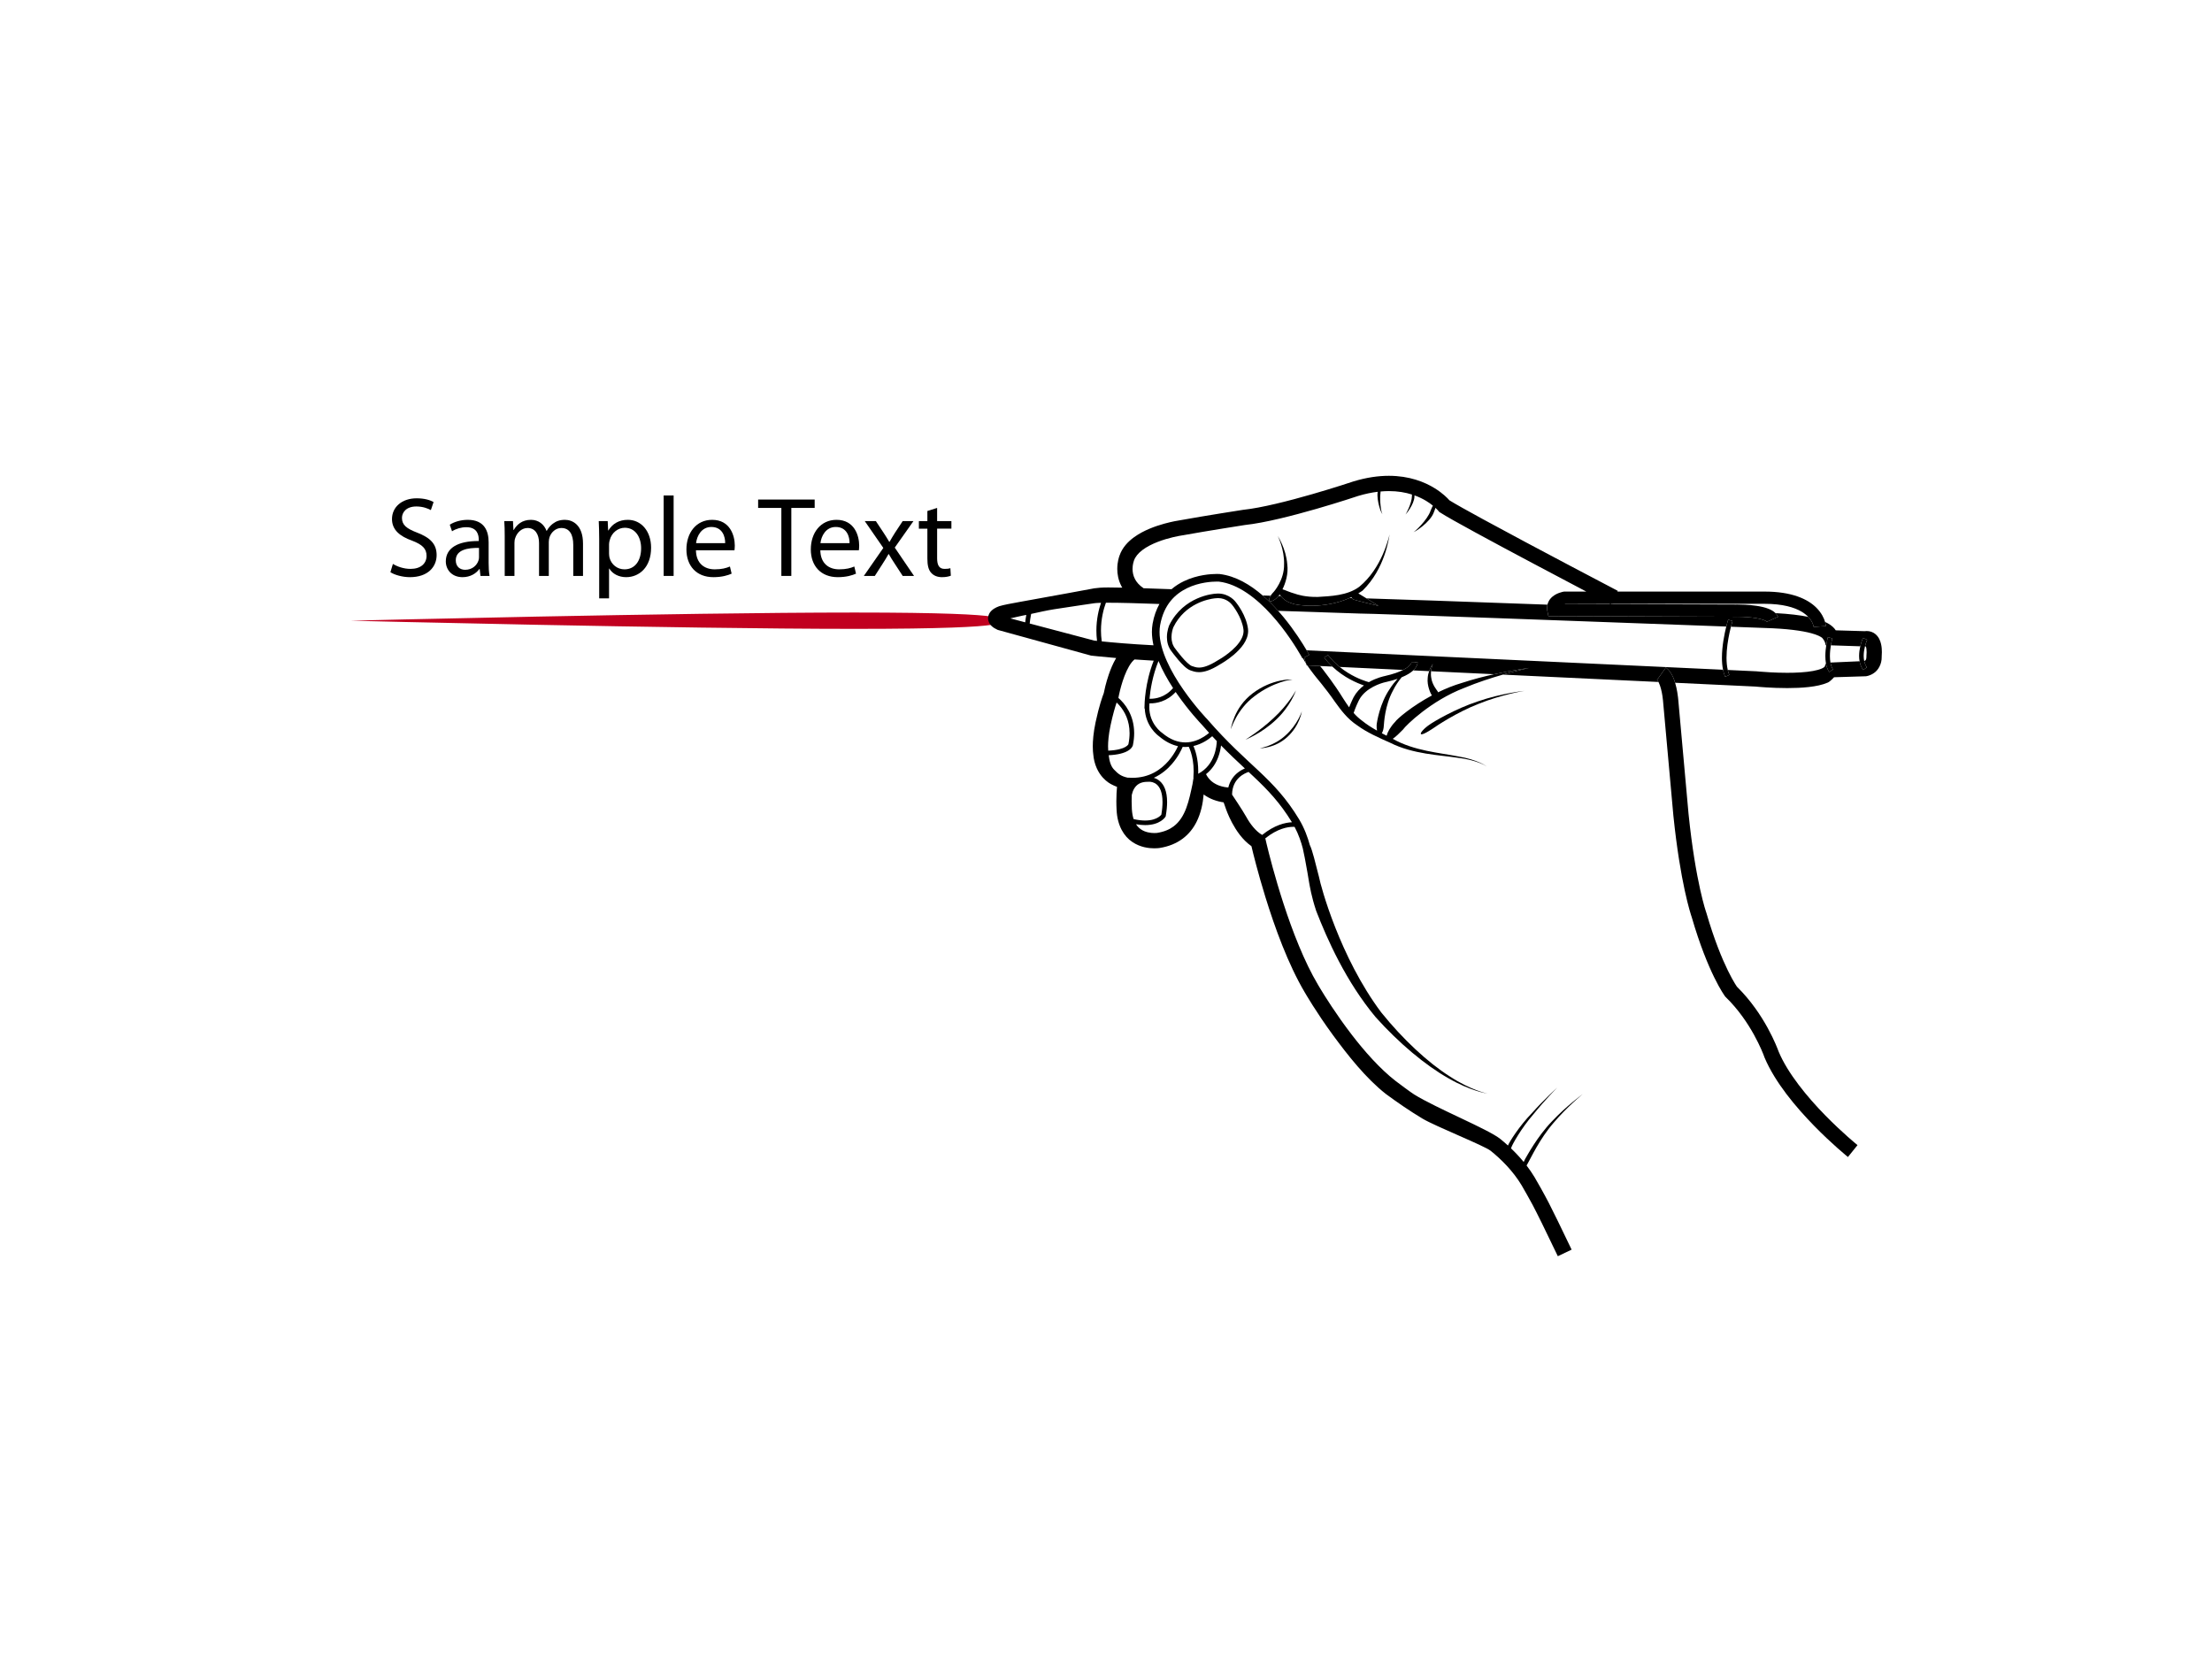 <?xml version="1.0" encoding="utf-8"?>
<!-- Generator: Adobe Illustrator 17.0.0, SVG Export Plug-In . SVG Version: 6.00 Build 0)  -->
<!DOCTYPE svg PUBLIC "-//W3C//DTD SVG 1.1//EN" "http://www.w3.org/Graphics/SVG/1.1/DTD/svg11.dtd">
<svg version="1.1" id="Layer_1" xmlns="http://www.w3.org/2000/svg" xmlns:xlink="http://www.w3.org/1999/xlink" x="0px" y="0px"
	 width="800px" height="600px" viewBox="0 0 800 600" enable-background="new 0 0 800 600" xml:space="preserve">
<path fill="#C1001F" d="M126.835,224.486c0,0,117.955,2.952,182.315,2.952c64.362,0,50.757-2.952,50.757-2.952
	s13.605-2.955-50.757-2.955C244.79,221.531,126.835,224.486,126.835,224.486"/>
<g>
	<path d="M477.414,240.865l-4.623-0.217c0.688,1.008,1.515,2.126,2.425,3.309c0.708,0.992,4,4.662,7.695,10.011
		c1.932,2.656,4.271,5.956,7.993,8.397c3.501,2.566,7.754,4.433,11.878,6.267c8.267,4.164,17.925,4.42,24.467,5.433
		c6.798,0.794,10.61,3.03,10.381,3.239c0.259-0.193-3.458-2.631-10.259-3.734c-6.622-1.334-15.944-1.981-23.646-6.358
		c-0.003-0.003-0.01-0.007-0.015-0.009c1.061-0.727,2.36-1.957,3.724-3.372c0.973-1.466,10.198-10.471,22.057-15.007
		c4.917-2.056,9.919-3.659,14.042-4.837c5.574-1.585,9.541-2.387,9.514-2.438c0.017,0.07-5.43,0.694-12.679,2.291
		c-3.566,0.789-7.568,1.812-11.582,3.126c-3.038,0.882-5.981,2.086-8.707,3.42c-0.043-0.175-0.116-0.341-0.228-0.489
		c-0.166-0.29-1.887-2.234-2.224-4.782c-0.148-0.814-0.141-1.626-0.062-2.354c0.164-1.525,0.641-2.678,0.66-2.646
		c0-0.033-0.804,1.003-1.362,2.613c-0.246,0.711-0.447,1.528-0.512,2.422c-0.332,2.923,1.151,5.822,1.378,6.152
		c0.052,0.075,0.112,0.136,0.17,0.198c-7.282,3.903-12.609,8.459-13.358,9.605c-1.686,1.753-2.704,3.644-3.051,4.975
		c-0.578-0.294-1.161-0.595-1.733-0.898c0.381-0.581,0.661-1.595,0.721-2.739c0.081-0.85,0.341-7.212,3.282-12.635
		c0.895-1.837,2.03-3.473,3.151-4.847c1.888-0.767,3.159-1.573,4.029-2.335c0.063-0.055,0.116-0.11,0.174-0.166
		c1.379-1.282,1.591-2.482,1.575-2.854c0-0.065-0.005-0.128-0.017-0.193h-0.002l-1.148,0.193h-1.033l-0.017-0.003
		c-0.006,0.04-0.028,0.12-0.08,0.238c-0.111,0.236-0.349,0.629-0.915,1.126c-0.442,0.394-1.093,0.846-2.023,1.321
		c-1.44,0.734-3.548,1.518-6.627,2.207v0.003c-0.337,0.08-2.958,0.606-5.75,2.212c-0.253-0.07-0.62-0.176-1.078-0.327
		c-0.947-0.311-2.286-0.814-3.815-1.566c-1.738-0.854-3.724-2.03-5.672-3.614c-1.481-1.201-2.945-2.638-4.264-4.345l-1.315,1.013
		c0.925,1.193,1.912,2.256,2.923,3.207c4.241,3.998,8.923,5.97,11.436,6.815c-1.405,1.063-2.736,2.441-3.716,4.217
		c-0.009,0.028-0.876,1.704-1.64,3.704c-0.776-1.07-1.468-2.148-2.141-3.181c-3.465-5.619-6.594-9.458-7.307-10.458
		C478.14,241.716,477.777,241.282,477.414,240.865z M489.564,257.853c0.306-0.942,0.696-1.92,1.048-2.737
		c0.498-1.148,0.917-1.972,0.925-1.98l0,0c2.309-4.4,8.091-6.119,9.463-6.415c0.194-0.05,0.279-0.063,0.279-0.063l0.03-0.005
		l0.007-0.003c1.589-0.357,2.948-0.741,4.121-1.139c-0.975,1.061-1.945,2.277-2.802,3.637c-3.666,5.308-4.686,12.147-4.756,13.065
		c-0.04,0.762,0.022,1.46,0.151,2.028c-1.935-1.088-3.762-2.241-5.343-3.533C491.482,259.832,490.46,258.866,489.564,257.853z"/>
	<path d="M473.484,236.833c-0.008-0.015-0.329-0.619-0.924-1.631l150.602,7.021c0.176,0.883,0.419,1.734,0.751,2.528l1.525-0.643
		c-0.229-0.553-0.415-1.163-0.565-1.802l10.421,0.485l0.08,0.007c0,0,0.302,0.03,0.88,0.08c1.731,0.15,5.777,0.45,10.129,0.45
		c3.216,0.005,6.617-0.171,9.259-0.65c1.312-0.234,2.438-0.55,3.192-0.883c0.771-0.332,1.09-0.681,1.08-0.701l0.459-1.193
		c0.203,1.133,0.558,2.223,1.199,3.146l1.359-0.95c-0.448-0.638-0.747-1.506-0.917-2.476l10.531-0.467
		c0.199,1.096,0.604,2.183,1.309,3.161l1.345-0.978c-0.498-0.674-0.807-1.453-0.98-2.272c0.116-0.045,0.292-0.121,0.409-0.226
		c0.139-0.179,0.359-0.267,0.392-1.304c0-0.063,0-0.11,0-0.141l-0.01-0.226l0.026-0.231c0,0,0,0,0.003-0.042
		c0.013-0.139,0.05-0.545,0.05-1.038c0.01-0.709-0.103-1.628-0.269-2.066l-0.08,0.018c0,0-0.093-0.005-0.249-0.008
		c0.206-0.834,0.442-1.531,0.604-1.955c0.12-0.312,0.19-0.468,0.19-0.468l-1.515-0.675c-0.017,0.033-0.568,1.267-0.97,3.036
		c-2.784-0.098-7.88-0.274-10.64-0.349c0.027-0.181,0.06-0.359,0.086-0.525c0.222-1.201,0.432-1.98,0.432-1.98l0,0l-1.598-0.438
		c-0.01,0.023-0.332,1.213-0.591,2.907c-0.113,0-0.19,0-0.219,0.002c-0.143-1.545-1.302-2.707-1.302-2.707
		c-0.472-0.362-1.621-1.033-3.95-1.649c-3.209-0.862-8.544-1.655-17.029-1.894c-0.033-0.003-4.538-0.169-11.969-0.445
		c0.329-1.282,0.568-2.058,0.568-2.061l-1.574-0.497c0,0.015-0.309,0.967-0.684,2.491c-2.475-0.091-5.225-0.191-8.209-0.304
		c-19.733-0.733-49.495-1.832-74.986-2.747c-12.745-0.457-24.422-0.869-33.241-1.168c-8.797-0.296-14.833-0.478-16.022-0.478h-0.042
		l-29.581-0.982c-1.709-1.917-3.579-3.812-5.581-5.55l2.873,0.082c-0.493,0.772-0.701,1.478-0.407,1.827
		c0.384,0.478,1.78-0.073,2.953-1.382c0.07-0.055,0.184-0.183,0.321-0.364l0.774,0.023c0.804,1.033,2.161,2.123,4.066,2.663
		c1.515,0.752,11.524,2.209,20.859-1.95l0.814,0.023c0.116,0.231,0.297,0.425,0.542,0.528c0.616,0.261,9.106,2.319,9.106,2.319
		s-2.234-1.405-4.344-2.718c4.083,0.105,12.557,0.387,23.568,0.771c11.924,0.415,26.742,0.948,41.861,1.498
		c-0.086,0.377-0.136,0.776-0.136,1.184c0,0.392,0.047,0.787,0.123,1.182l0.352,1.772l67.909,0.231h0.01
		c0,0,0.133-0.005,0.399-0.005c0.864,0,2.986,0.032,5.179,0.278c2.172,0.216,4.478,0.784,5.262,1.337
		c0.196,0.125,0.276,0.206,0.293,0.228c0,0.002,0.003,0.005,0.003,0.005l0.193-0.123l-0.213,0.093l4.04-1.795
		c-0.256-0.535-0.575-0.96-0.93-1.327c5.019,0.274,8.853,0.746,11.823,1.341c0.867,0.907,1.346,1.767,1.631,2.435
		c0.306,0.726,0.366,1.206,0.369,1.244v0.002l1.156-0.116l3.246-0.232c-0.003-0.125-0.06-0.676-0.296-1.487
		c1.518,0.699,2.608,1.48,3.382,2.387c0.179,0.206,0.342,0.424,0.478,0.646l10.428,0.307c0.252-0.033,0.505-0.053,0.757-0.053
		c1.183-0.017,2.402,0.44,3.219,1.158c1.246,1.091,1.694,2.388,1.967,3.49c0.266,1.12,0.312,2.158,0.312,2.992
		c0,0.683-0.036,1.227-0.066,1.516c0,0.061,0,0.113,0,0.161c0.06,2.733-1.336,4.892-2.777,5.853c-1.419,1-2.644,1.141-2.91,1.184
		l-0.086,0.008l-11.448,0.351c0,0-1.368,1.52-2.259,1.92c-2.023,0.879-4.375,1.329-6.906,1.621c-2.525,0.284-5.213,0.38-7.77,0.38
		c-5.714,0-10.773-0.48-11.488-0.55l-29.064-1.372c-0.203-0.673-0.449-1.352-0.737-2.018c-0.568-1.239-1.286-2.495-2.621-3.477
		l-3.206,4.505c0.036,0.01,0.276,0.263,0.518,0.704l-56.251-2.658c5.574-1.585,9.541-2.387,9.514-2.438
		c0.017,0.07-5.43,0.694-12.679,2.291l-22.802-1.078c0.164-1.525,0.641-2.678,0.66-2.646c0-0.033-0.804,1.003-1.362,2.613
		l-5.747-0.269c1.379-1.282,1.591-2.482,1.575-2.854c0-0.065-0.005-0.128-0.017-0.193h-0.002l-1.148,0.193h-1.033l-0.017-0.003
		c-0.006,0.04-0.028,0.12-0.08,0.238c-0.111,0.236-0.349,0.629-0.915,1.126c-0.442,0.394-1.093,0.846-2.023,1.321l-22.943-1.084
		c-1.481-1.201-2.945-2.638-4.264-4.345l-1.315,1.013c0.925,1.193,1.912,2.256,2.923,3.207l-4.445-0.211l-4.623-0.217l-0.213-0.01
		l-0.183-0.578l-0.721-2.266L473.484,236.833z"/>
	<path d="M357.35,223.614c-0.01,1.13,0.58,2.135,1.196,2.722c0.63,0.616,1.321,1.018,2.151,1.402l0.159,0.075l33.717,9.287
		l0.246,0.03c0.025,0,3.518,0.392,8.865,0.849c-0.041,0.068-0.086,0.136-0.124,0.203c-1.075,1.842-1.895,3.847-2.543,5.729
		c-1.076,3.133-1.663,5.92-1.836,6.807c-0.392,1-1.681,4.518-2.953,10.516c-0.809,3.812-1.01,6.747-1.01,8.712
		c0,1.432,0.106,2.343,0.158,2.702c0.302,4.005,1.902,6.862,3.492,8.596c1.395,1.533,2.732,2.252,3.219,2.485
		c0.56,0.284,1.186,0.6,1.898,0.844c-0.131,1.344-0.241,3.099-0.241,5.174c0,0.99,0.023,2.059,0.086,3.191
		c0.263,5.694,2.681,9.561,5.674,11.557c2.968,2.01,6.094,2.299,7.985,2.309c1.08,0,1.787-0.104,1.9-0.123
		c3.347-0.527,6.149-1.718,8.371-3.39c2.229-1.666,3.849-3.789,4.983-6.046c1.601-3.204,2.297-6.664,2.571-9.919
		c1.153,0.849,2.352,1.465,3.477,1.89c1.397,0.533,2.696,0.816,3.752,0.967c0.168,0.555,0.365,1.121,0.601,1.704
		c0.194,0.591,0.975,2.898,2.435,5.646c1.523,2.822,3.717,6.167,7.021,8.5c0.619,2.631,2.362,9.707,5.031,18.346
		c3.382,10.95,8.217,24.374,14.288,34.582c0.113,0.196,4.101,7.116,10.127,15.344c5.287,7.202,11.9,15.645,19.198,21.361
		c1.093,0.856,4.822,3.46,6.463,4.573c1.908,1.291,4.418,2.933,6.802,4.347c4.855,2.867,22.322,9.765,24.638,11.634
		c3.769,3.033,8.021,7.245,11.132,12.399c0.713,1.188,3.254,5.701,4.011,7.141c1.522,2.89,4.259,8.373,9.116,18.559l4.99-2.375
		c-4.003-8.388-6.578-13.61-8.242-16.876c-1.684-3.285-4.465-8.17-5.179-9.35c-0.89-1.482-1.86-2.879-2.869-4.192
		c0.264-0.467,0.553-1.002,0.859-1.576c0.578-0.91,3.91-8.126,8.876-13.831c4.887-5.787,10.591-10.451,10.577-10.434
		c0.007-0.012-5.933,4.318-11.172,9.899c-5.355,5.548-9.089,12.66-9.694,13.63c-0.189,0.349-0.35,0.689-0.488,1.022
		c-1.498-1.817-3.055-3.46-4.609-4.94c0.043-0.096,0.093-0.194,0.139-0.294c0.248-0.922,3.543-6.92,7.931-11.946
		c4.156-5.174,8.664-9.732,8.697-9.695c-0.033-0.04-4.784,4.267-9.232,9.244c-4.493,4.623-8.119,10.371-8.619,11.685
		c-0.932-0.847-1.859-1.643-2.752-2.367c-4.355-3.519-23.274-11.175-31.177-16.104c-1.259-0.787-5.687-4.089-6.745-4.908
		c-5.592-4.344-11.232-10.705-15.896-16.796c-5.563-7.242-9.813-14.095-11.406-16.75c-0.457-0.756-0.686-1.159-0.689-1.159
		l-0.009-0.017l-0.013-0.02c-4.961-8.305-9.262-19.445-12.469-29.29c-3.209-9.846-5.357-18.42-6.146-21.713
		c-0.223-0.942-0.334-1.442-0.334-1.442l-0.123-0.543c4.476-3.561,8.111-4.144,10.097-4.149c0.179,0,0.341,0.005,0.492,0.013
		c1.473,2.77,2.405,5.609,2.967,7.78c0.001,0.003,0.001,0.008,0.001,0.012c0.238,1.033,0.479,2.209,0.716,3.422
		c0.032,0.204,0.042,0.311,0.042,0.317l0.017-0.003c0.643,3.333,1.236,6.905,1.523,8.678c0.269,1.341,0.751,4.771,2.553,10.205
		c3.978,10.237,10.73,25.5,21.495,38.403c8.476,9.473,18.165,17.524,26.262,22.068c8.061,4.696,14.25,5.629,14.22,5.546
		c0.018,0.088-6.093-1.188-13.79-6.257c-7.752-4.91-16.85-13.341-24.681-23.08c-14.918-19.897-21.892-45.663-22.489-48.935
		c-1.333-5.114-2.332-9.547-3.339-11.622c-0.717-2.628-1.917-6.03-3.878-9.287c-4.624-7.644-9.267-12.463-14.536-17.427
		c-5.267-4.967-11.167-10.107-18.545-18.597l-0.038-0.037l-0.013-0.018c0,0-0.261-0.266-0.736-0.788
		c-0.475-0.518-1.158-1.277-1.978-2.236c-1.636-1.912-3.822-4.618-6.001-7.752c-4.377-6.254-8.644-14.3-8.612-20.894
		c0-0.847,0.07-1.674,0.211-2.473c1.352-7.489,5.451-11.258,9.79-13.378c4.339-2.101,8.926-2.36,10.728-2.355
		c0.419,0,0.666,0.013,0.752,0.018c6.931,0.802,13.68,6.113,18.977,11.987c5.312,5.864,9.17,12.194,10.607,14.687
		c0.412,0.713,0.616,1.103,0.616,1.103l0.161-0.086c0.281,0.575,0.686,1.253,1.191,2.017l-0.721-2.266l1.809-0.962
		c-0.008-0.015-0.329-0.619-0.924-1.631c-1.41-2.41-4.368-7.171-8.426-12.094c-0.603-0.728-1.236-1.46-1.887-2.194
		c-1.709-1.917-3.579-3.812-5.581-5.55c-4.536-3.933-9.78-7.058-15.532-7.758l-0.028-0.005l-0.038-0.003
		c-0.03-0.003-0.379-0.025-0.977-0.027c-2.045,0.007-6.991,0.256-11.929,2.628c-1.528,0.731-3.056,1.681-4.476,2.895
		c-3.256-0.123-6.757-0.246-10.097-0.351c-1.618-1.083-2.533-2.216-3.113-3.302c-0.665-1.269-0.876-2.543-0.879-3.682
		c-0.002-1.526,0.412-2.752,0.467-2.897l0,0l0.023-0.062l0.023-0.066c0.457-1.341,1.492-2.623,3.028-3.789
		c1.525-1.163,3.496-2.161,5.485-2.935c3.988-1.561,8.029-2.247,8.833-2.369c0.111-0.017,0.148-0.02,0.148-0.02l0.06-0.006
		l0.06-0.013c4.52-0.819,10.162-1.751,14.661-2.48c4.148-0.673,7.322-1.168,7.807-1.243c7.297-0.784,17.427-3.408,25.887-5.838
		c8.121-2.343,14.62-4.509,15.148-4.687c2.526-0.759,4.865-1.232,7.023-1.495c-0.002,0.06-0.008,0.106-0.012,0.166
		c-0.435,2.943,1.357,8.107,1.807,7.842c-0.49,0.115-1.182-4.99-0.764-7.797c0.005-0.116,0.009-0.218,0.013-0.319
		c1.046-0.095,2.056-0.145,3.012-0.145c3.255,0,6.019,0.503,8.341,1.239c-0.006,0.184-0.017,0.389-0.017,0.625
		c-0.001,2.457-2.211,6.647-2.329,6.574c0.073,0.126,3.179-3.639,3.255-6.484c0.005-0.146,0-0.281,0-0.407
		c1.626,0.583,3.013,1.273,4.177,1.967c0.997,0.601,1.822,1.204,2.485,1.742c-0.206,0.375-0.472,0.94-0.827,1.809
		c-1.093,3.377-5.958,7.883-6.127,7.701c0.055,0.262,5.996-3.354,7.32-7.142c0.267-0.656,0.445-1.17,0.555-1.572
		c0.636,0.595,0.993,1.01,1.053,1.088l0.282,0.365l0.394,0.252c2.048,1.329,6.777,3.97,12.922,7.32
		c6.121,3.337,13.569,7.323,20.798,11.158c7.096,3.772,13.962,7.393,19.115,10.106h-7.976l-0.166,0.023
		c-0.096,0.02-0.811,0.128-1.754,0.482c-0.94,0.362-2.159,0.94-3.159,2.166c-0.442,0.55-0.807,1.266-0.997,2.066
		c-0.086,0.377-0.136,0.776-0.136,1.184c0,0.392,0.047,0.787,0.123,1.182l0.352,1.772l67.909,0.231h0.01
		c0,0,0.133-0.005,0.399-0.005c0.864,0,2.986,0.032,5.179,0.278c2.172,0.216,4.478,0.784,5.262,1.337
		c0.196,0.125,0.276,0.206,0.293,0.228c0,0.002,0.003,0.005,0.003,0.005l0.193-0.123l-0.213,0.093l4.04-1.795
		c-0.256-0.535-0.575-0.96-0.93-1.327c-0.737-0.746-1.635-1.197-2.511-1.563c-1.339-0.532-2.827-0.846-4.299-1.07
		c-2.943-0.44-5.877-0.478-7.016-0.482c-0.266,0-0.432,0.005-0.478,0.005l-45.249-0.154l0.053-0.113h55.434
		c6.75,0,10.903,1.32,13.454,2.82c1.043,0.619,1.834,1.269,2.435,1.897c0.867,0.907,1.346,1.767,1.631,2.435
		c0.306,0.726,0.366,1.206,0.369,1.244v0.002l1.156-0.116l3.246-0.232c-0.003-0.125-0.06-0.676-0.296-1.487
		c-0.379-1.284-1.229-3.219-3.133-5.129c-3.109-3.114-8.82-5.867-18.863-5.853h-53.122l0.143-0.264
		c-0.02-0.01-7.591-3.966-17.464-9.187c-9.88-5.217-22.051-11.682-31.19-16.665c-5.714-3.11-10.308-5.684-12.227-6.886
		c-0.69-0.789-2.423-2.571-5.284-4.347c-3.659-2.277-9.218-4.523-16.618-4.52c-3.776,0-8.018,0.581-12.722,2.003l-0.036,0.008
		l-0.045,0.015c-0.008,0-1.639,0.552-4.342,1.41c-2.699,0.856-6.445,2.015-10.615,3.217c-8.322,2.405-18.429,4.978-25.003,5.659
		l-0.071,0.012l-0.063,0.006c-0.012,0-13.458,2.09-22.621,3.746c-0.427,0.062-2.749,0.417-5.755,1.249
		c-3.279,0.918-7.375,2.364-10.81,4.828c-2.272,1.635-4.319,3.792-5.325,6.679c-0.179,0.478-0.817,2.299-0.822,4.847
		c0,1.821,0.346,4.035,1.512,6.254c0.091,0.175,0.198,0.346,0.296,0.52c-1.996-0.045-3.744-0.07-5.081-0.07
		c-2.596,0.007-3.79,0.141-5.051,0.311c-0.015,0.005-16.808,3.123-26.832,4.895c-3.37,0.598-5.995,1.106-7.52,1.565l-0.025,0.008
		l-0.035,0.013c-0.074,0.026-0.46,0.156-0.988,0.409c-0.531,0.271-1.203,0.6-1.932,1.36
		C357.953,221.52,357.361,222.38,357.35,223.614z M582.125,218.367c0.083,0.045,0.156,0.083,0.213,0.113l-16.46-0.053
		c0.089-0.026,0.166-0.046,0.232-0.059H582.125z M553.327,433.477l1.11-1.786l0,0L553.327,433.477z M398.182,228.066
		c0-4.31,0.967-7.853,1.784-10.077c0.269-0.002,0.546-0.002,0.834-0.002c4.395,0,11.006,0.178,18.522,0.452
		c-1.118,2.015-1.988,4.375-2.471,7.152c-0.169,0.967-0.249,1.955-0.249,2.95c0.008,1.593,0.218,3.214,0.573,4.835
		c-8.224-0.417-15.029-1.033-18.713-1.412C398.275,230.611,398.182,229.303,398.182,228.066z M424.258,248.85
		c-2.937,3.422-6.423,3.86-8.139,3.868c-0.139,0-0.266-0.002-0.38-0.008c0.289-3.236,1.09-8.342,3.246-13.652
		C420.397,242.49,422.285,245.82,424.258,248.85z M437.294,265.045c-0.445,0.382-1.064,0.874-1.845,1.362
		c-1.671,1.057-4.016,2.096-6.735,2.096c-2.51-0.01-5.368-0.857-8.476-3.5l-0.035-0.03l-0.04-0.027c0,0-0.05-0.033-0.166-0.123
		c-0.118-0.09-0.294-0.233-0.505-0.42c-0.422-0.382-0.995-0.962-1.561-1.736c-1.145-1.553-2.276-3.86-2.279-6.979
		c0-0.425,0.022-0.862,0.068-1.321c0.123,0.003,0.257,0.008,0.4,0.008c1.924,0.008,5.815-0.535,9.081-4.104
		c0.169,0.249,0.337,0.498,0.507,0.741c4.269,6.141,8.514,10.614,8.961,11.077C435.563,263.123,436.439,264.105,437.294,265.045z
		 M440.073,268.023c-0.028,0.917-0.199,2.987-1.035,5.211c-0.915,2.418-2.571,4.979-5.692,6.606c0.008-0.294,0.015-0.59,0.015-0.874
		c0-4.574-1.101-7.73-1.733-9.16c3.201-0.743,5.591-2.498,6.789-3.542C438.975,266.867,439.531,267.453,440.073,268.023z
		 M445.592,287.382c0.047-3.036,1.219-4.923,2.551-6.185c1.319-1.242,2.814-1.824,3.437-2.018c0.611,0.573,1.219,1.134,1.809,1.693
		c5.134,4.845,9.46,9.328,13.858,16.509c-2.395,0.091-6.279,0.968-10.773,4.585l-0.031-0.023c-2.279-1.31-4.327-3.98-5.714-6.506
		C449.358,292.975,445.754,287.618,445.592,287.382z M436.168,279.985c2.274-1.777,3.634-4.068,4.42-6.169
		c0.595-1.583,0.882-3.07,1.02-4.208c3.133,3.193,5.983,5.857,8.614,8.305c-0.694,0.294-1.591,0.758-2.508,1.47
		c-1.425,1.099-2.864,2.862-3.481,5.421c-0.764-0.053-2.108-0.226-3.462-0.749C439.011,283.364,437.312,282.228,436.168,279.985z
		 M410.854,298.099c1.206,0.206,2.302,0.309,3.276,0.309c0.018,0,0.033,0,0.055,0c5.398,0,7.259-2.87,7.328-3.041l0.077-0.131
		l0.025-0.146c0.334-1.913,0.482-3.568,0.483-5.003c0.006-3.957-1.146-6.29-2.613-7.574c-0.732-0.641-1.51-1.001-2.194-1.203
		c2.799-1.286,4.966-3.163,6.571-5.023c2.236-2.581,3.435-5.136,3.867-6.169c0.326,0.023,0.648,0.038,0.965,0.038
		c0.008,0,0.012,0,0.02,0c0.417-0.002,0.822-0.025,1.224-0.065c0.033,0.071,0.073,0.153,0.116,0.248
		c0.178,0.394,0.422,0.988,0.666,1.772c0.49,1.57,0.983,3.889,0.983,6.855c0,0.726-0.03,1.488-0.095,2.286l0.051,0.007
		c-0.11,0.868-0.279,1.862-0.376,2.337c-0.618,2.897-1.231,5.88-2.239,8.601c-1.007,2.707-2.417,5.036-4.599,6.677
		c-1.462,1.093-3.339,1.933-5.906,2.345c-0.005,0-0.013,0.005-0.032,0.007c-0.035,0.003-0.101,0.012-0.194,0.02
		c-0.181,0.015-0.472,0.035-0.826,0.035c-1.264,0.008-3.312-0.263-4.863-1.347C411.993,299.481,411.382,298.914,410.854,298.099z
		 M409.872,282.954c-0.053,0.05-0.093,0.105-0.143,0.156c0.009-0.056,0.017-0.106,0.023-0.153
		C409.794,282.957,409.831,282.954,409.872,282.954z M410.183,285.216c0.907-1.472,2.246-2.45,4.829-2.473
		c0.08,0,0.166,0,0.242,0.003l0.073,0.001l0.065-0.006c0.005,0,0.02-0.005,0.07-0.009c0.036,0,0.098-0.003,0.181-0.003
		c0.532,0,1.723,0.119,2.749,1.028c1.025,0.909,2.04,2.664,2.047,6.329c0,1.279-0.126,2.781-0.425,4.541
		c-0.035,0.047-0.086,0.106-0.148,0.176c-0.179,0.196-0.478,0.475-0.922,0.761c-0.894,0.573-2.387,1.184-4.813,1.186
		c-1.158,0-2.533-0.153-4.144-0.51c-0.314-0.957-0.54-2.133-0.638-3.608c-0.058-1.021-0.08-1.988-0.08-2.887
		c0-0.809,0.018-1.56,0.051-2.249C409.509,286.659,409.786,285.877,410.183,285.216z M401.634,262.377
		c0.841-3.971,1.681-6.742,2.208-8.307c0.364,0.35,0.742,0.736,1.126,1.189c1.782,2.109,3.558,5.314,3.56,9.903
		c0,1.231-0.126,2.556-0.417,3.977c0,0-0.001,0.005-0.003,0.008c-0.015,0.03-0.047,0.095-0.113,0.186
		c-0.135,0.184-0.405,0.477-0.96,0.799c-0.968,0.568-2.832,1.204-6.23,1.354c0-0.002,0-0.002,0-0.002
		c-0.028-0.324-0.06-0.837-0.06-1.54C400.743,268.355,400.905,265.807,401.634,262.377z M410.322,238.5
		c2.191,0.154,4.518,0.304,6.93,0.438c-3.174,8.103-3.335,15.529-3.337,17.034c0,0.176,0.002,0.271,0,0.276l0.105-0.003
		c0.266,6.38,4.649,9.676,5.166,10.041c2.35,1.998,4.671,3.099,6.847,3.576c-0.136,0.302-0.314,0.674-0.542,1.105
		c-0.604,1.154-1.553,2.699-2.882,4.237c-2.678,3.074-6.83,6.097-13.072,6.102c-0.51,0-1.03-0.02-1.566-0.062l-0.003,0.037
		c-2.4-0.493-3.513-1.307-5.093-2.985c-1.061-1.128-1.629-2.835-1.9-5.159c3.518-0.164,5.611-0.829,6.892-1.57
		c1.478-0.845,1.817-1.835,1.857-2.046c0.32-1.553,0.462-3.005,0.462-4.359c-0.012-6.612-3.372-10.715-5.72-12.771l0.043-0.101
		l0.053-0.301c0,0,0.017-0.081,0.05-0.266c0.04-0.189,0.097-0.463,0.176-0.814c0.153-0.699,0.39-1.686,0.708-2.814
		c0.631-2.249,1.621-5.063,2.834-7.121C408.985,239.826,409.723,238.959,410.322,238.5z M372.404,225.503
		c0.096-1.016,0.262-2.071,0.432-2.967c0.035-0.178,0.067-0.345,0.096-0.508c2.663-0.569,5.604-1.262,8.36-1.691
		c7.607-1.189,14.602-2.186,14.62-2.191c0.341-0.053,1.156-0.101,2.287-0.131c-0.814,2.37-1.673,5.855-1.676,10.051
		c0,1.188,0.075,2.43,0.234,3.721c-0.475-0.052-0.822-0.092-1.035-0.116L372.404,225.503z M365.399,223.646
		c1.022-0.198,3.387-0.819,4.639-1.04c0.367-0.065,0.749-0.136,1.138-0.214c-0.148,0.815-0.297,1.745-0.394,2.679L365.399,223.646z"
		/>
	<path d="M451.408,228.217c0-0.263-0.013-0.535-0.053-0.804c-0.643-4.917-3.997-9.114-4.322-9.534
		c-0.232-0.32-2.365-3.201-6.501-3.221c-0.324,0-0.666,0.02-1.018,0.062c-0.448,0.032-11.381,0.796-16.632,11.376l-0.008,0.025
		l-0.007,0.01c-0.023,0.062-0.835,1.907-0.835,4.304c-0.005,1.636,0.392,3.568,1.759,5.251c0.131,0.184,1.131,1.553,2.39,3.016
		c1.378,1.566,2.89,3.232,4.388,3.761c0.668,0.216,1.669,0.636,3.073,0.636c0.005,0,0.007,0,0.015,0
		c1.795,0,4.173-0.661,7.637-2.857c0.213-0.118,2.575-1.43,4.975-3.48C448.746,234.622,451.374,231.7,451.408,228.217z
		 M449.752,228.217c0.013,1.915-1.203,3.925-2.844,5.659c-1.629,1.736-3.632,3.171-4.961,4.031
		c-0.889,0.575-1.462,0.885-1.462,0.885l-0.02,0.008l-0.028,0.018c-3.332,2.118-5.403,2.619-6.78,2.619
		c-1.091,0-1.802-0.299-2.581-0.551c-0.709-0.181-2.385-1.766-3.639-3.267c-1.292-1.502-2.312-2.92-2.316-2.922l-0.015-0.021
		l-0.016-0.018c-1.076-1.322-1.399-2.834-1.404-4.224c0-1.51,0.403-2.838,0.601-3.378c0.047-0.138,0.078-0.216,0.095-0.246
		c4.244-8.619,12.771-10.152,14.814-10.396c0.287-0.033,0.425-0.04,0.425-0.04l0.023-0.003l0.03-0.003
		c0.299-0.035,0.586-0.05,0.857-0.05c3-0.012,4.729,1.975,5.086,2.442c0.052,0.06,0.065,0.078,0.065,0.078l0.018,0.032l0.028,0.03
		c0,0,0.201,0.242,0.528,0.704c0.331,0.465,0.777,1.134,1.244,1.949c0.93,1.62,1.93,3.825,2.211,6.076
		C449.737,227.822,449.752,228.014,449.752,228.217z"/>
	<polygon points="471.927,310.571 471.927,310.571 471.927,310.571 	"/>
	<path d="M605.187,294.935c0,0.008,0.007,0.018,0.007,0.027v0.005L605.187,294.935z"/>
	<path d="M599.267,245.94l3.206-4.505c1.336,0.982,2.053,2.237,2.621,3.477c0.289,0.666,0.535,1.345,0.737,2.018
		c0.369,1.219,0.608,2.41,0.781,3.433c0.246,1.427,0.332,2.505,0.355,2.747l0,0l3.72,41.286c1.289,12.532,2.907,21.473,4.186,27.255
		c0.641,2.89,1.199,4.993,1.588,6.355c0.199,0.684,0.352,1.183,0.458,1.498c0.053,0.159,0.09,0.279,0.116,0.35
		c0.023,0.071,0.03,0.085,0.03,0.085l0.03,0.085l0.027,0.08c2.85,9.83,5.697,16.627,7.797,20.925
		c1.053,2.153,1.917,3.678,2.512,4.651c0.296,0.486,0.521,0.835,0.671,1.053c0.027,0.043,0.053,0.088,0.08,0.119
		c10.092,9.944,14.554,22.033,15.072,23.447c3.309,7.933,10.458,16.539,16.779,22.992c3.166,3.242,6.126,5.97,8.275,7.878
		c1.08,0.954,1.96,1.703,2.561,2.212c0.608,0.507,0.924,0.764,0.924,0.764l-3.465,4.302l0,0c-0.056-0.043-5.677-4.571-12.248-11.297
		c-6.564-6.745-14.089-15.608-17.942-24.749l-0.033-0.08l-0.03-0.091c0,0-0.007-0.02-0.033-0.103
		c-0.428-1.232-4.797-12.677-13.903-21.5l-0.156-0.153l-0.13-0.18c-0.206-0.273-6.152-8.391-12.019-28.588
		c-0.405-1.164-4.136-12.419-6.641-36.748l-3.734-41.381v-0.021c0,0-0.003-0.08-0.023-0.267c-0.06-0.663-0.272-2.453-0.721-4.144
		c-0.219-0.845-0.502-1.664-0.797-2.257c-0.047-0.095-0.09-0.166-0.133-0.246C599.543,246.202,599.303,245.95,599.267,245.94z"/>
	<path d="M672.799,233.738c0.402-1.769,0.953-3.003,0.97-3.036l1.515,0.675c0,0-0.07,0.156-0.19,0.468
		c-0.163,0.424-0.399,1.121-0.604,1.955c-0.246,0.995-0.462,2.196-0.462,3.408c0,0.63,0.06,1.253,0.189,1.855
		c0.173,0.819,0.482,1.598,0.98,2.272l-1.345,0.978c-0.705-0.978-1.11-2.064-1.309-3.161c-0.119-0.651-0.176-1.307-0.176-1.945
		C672.378,235.957,672.564,234.76,672.799,233.738z"/>
	<path d="M660.488,233.353c0.259-1.694,0.581-2.883,0.591-2.907l1.598,0.438l0,0c0,0-0.209,0.779-0.432,1.98
		c-0.027,0.166-0.06,0.344-0.086,0.525c-0.183,1.126-0.342,2.508-0.342,3.883c0,0.811,0.066,1.609,0.196,2.347
		c0.169,0.97,0.468,1.839,0.917,2.476l-1.359,0.95c-0.641-0.923-0.996-2.013-1.199-3.146c-0.146-0.862-0.209-1.754-0.209-2.628
		C660.163,235.869,660.309,234.496,660.488,233.353z"/>
	<path d="M624.328,226.592c0.375-1.525,0.684-2.476,0.684-2.491l1.574,0.497c0,0.003-0.239,0.779-0.568,2.061
		c-0.156,0.62-0.336,1.354-0.512,2.183c-0.545,2.531-1.087,5.868-1.087,9.037c0,1.558,0.14,3.071,0.452,4.427
		c0.15,0.64,0.336,1.249,0.565,1.802l-1.525,0.643c-0.332-0.794-0.575-1.644-0.751-2.528c-0.286-1.386-0.399-2.855-0.399-4.344
		C622.767,233.627,623.667,229.243,624.328,226.592z"/>
	<path d="M467.405,245.89c-0.012-0.326-6.978,0.736-13.647,5.857c-6.495,4.828-8.416,11.766-8.655,11.996
		c0.181-0.266,0.99-7.704,7.924-12.974C460.048,245.408,467.553,245.546,467.405,245.89z"/>
	<path d="M461.342,260.442c-5.148,4.824-10.581,6.893-10.901,7.089c0.156-0.183,5.127-3.091,10.189-7.85
		c5.237-4.804,8.114-9.953,8.021-9.991C468.772,249.665,466.759,255.451,461.342,260.442z"/>
	<path d="M465.501,266.609c-4.417,4.005-9.494,3.96-9.893,4.055c0.268-0.16,5.144-0.854,9.317-4.696
		c4.378-3.903,5.908-8.742,5.908-8.679C470.844,257.173,470.135,262.424,465.501,266.609z"/>
	<path d="M455.608,270.664c-0.023,0.005-0.035,0.012-0.028,0.018C455.577,270.676,455.596,270.669,455.608,270.664z"/>
	<path d="M518.236,263.464c-2.148,1.427-4.026,2.418-4.354,2.018c-0.317-0.384,1.111-2.071,3.332-3.545
		c1.066-0.777,8.981-5.565,17.372-8.302c8.345-2.877,16.776-3.815,16.763-3.779c0.008-0.04-8.361,1.369-16.447,4.639
		C526.754,257.642,519.266,262.716,518.236,263.464z"/>
	<path d="M464.401,204.102c0.183-5.402-2.307-10.323-2.294-10.265c-0.03-0.045,3.013,4.52,3.445,10.229
		c0.465,3.475-0.628,6.813-1.721,9.066c1.073,0.292,2.611,1.081,4.561,1.603c0.693,0.262,3.711,1.253,8.24,1.153
		c4.369-0.284,10.665-0.42,15.001-3.699c8.154-6.717,10.557-17.614,10.961-18.957c-0.324,1.337-1.57,12.292-9.81,20.382
		c-0.501,0.356-1.01,0.681-1.526,0.997c0.704,0.412,1.814,1.094,2.965,1.805c2.109,1.312,4.344,2.718,4.344,2.718
		s-8.489-2.058-9.106-2.319c-0.244-0.103-0.425-0.297-0.542-0.528c-0.053-0.106-0.098-0.217-0.121-0.341
		c-0.229,0.112-0.46,0.214-0.693,0.317c-9.335,4.159-19.344,2.702-20.859,1.95c-1.905-0.54-3.262-1.63-4.066-2.663
		c-0.148-0.193-0.281-0.38-0.388-0.56c-0.145,0.213-0.269,0.392-0.385,0.536c-0.136,0.181-0.251,0.309-0.321,0.364
		c-1.173,1.309-2.569,1.86-2.953,1.382c-0.294-0.349-0.086-1.055,0.407-1.827c0.213-0.341,0.475-0.693,0.786-1.035
		C460.85,213.954,464.508,209.64,464.401,204.102z"/>
	<path d="M502.595,193.231c0.017-0.071,0.032-0.116,0.047-0.13C502.626,193.12,502.613,193.168,502.595,193.231z"/>
</g>
<g>
	<path d="M142.1,203.945c1.596,0.983,3.933,1.802,6.39,1.802c3.648,0,5.779-1.925,5.779-4.714c0-2.58-1.475-4.055-5.206-5.49
		c-4.506-1.598-7.292-3.936-7.292-7.828c0-4.302,3.565-7.498,8.933-7.498c2.827,0,4.875,0.654,6.107,1.352l-0.985,2.91
		c-0.9-0.493-2.746-1.31-5.244-1.31c-3.769,0-5.206,2.252-5.206,4.136c0,2.581,1.679,3.852,5.491,5.328
		c4.671,1.804,7.046,4.056,7.046,8.112c0,4.264-3.151,7.993-9.669,7.993c-2.664,0-5.572-0.819-7.047-1.802L142.1,203.945z"/>
	<path d="M176.721,203.534c0,1.721,0.085,3.402,0.33,4.756h-3.28l-0.287-2.503h-0.123c-1.106,1.56-3.236,2.952-6.065,2.952
		c-4.014,0-6.064-2.829-6.064-5.696c0-4.794,4.262-7.418,11.924-7.378v-0.409c0-1.638-0.45-4.591-4.506-4.591
		c-1.845,0-3.77,0.575-5.164,1.477l-0.819-2.375c1.638-1.066,4.016-1.764,6.514-1.764c6.065,0,7.54,4.139,7.54,8.112V203.534z
		 M173.237,198.168c-3.933-0.085-8.4,0.611-8.4,4.466c0,2.335,1.558,3.44,3.402,3.44c2.583,0,4.222-1.638,4.794-3.317
		c0.123-0.372,0.204-0.781,0.204-1.149V198.168z"/>
	<path d="M182.537,193.821c0-2.048-0.04-3.729-0.164-5.368h3.152l0.166,3.196h0.123c1.108-1.882,2.95-3.646,6.229-3.646
		c2.704,0,4.756,1.641,5.614,3.976h0.083c0.613-1.108,1.393-1.968,2.212-2.583c1.19-0.902,2.5-1.394,4.383-1.394
		c2.624,0,6.518,1.722,6.518,8.606v11.682h-3.525v-11.23c0-3.81-1.394-6.106-4.304-6.106c-2.048,0-3.648,1.516-4.262,3.277
		c-0.163,0.494-0.284,1.148-0.284,1.804v12.255h-3.526v-11.888c0-3.152-1.392-5.448-4.141-5.448c-2.252,0-3.89,1.802-4.463,3.606
		c-0.206,0.532-0.289,1.146-0.289,1.761v11.969h-3.523V193.821z"/>
	<path d="M216.706,194.929c0-2.541-0.081-4.589-0.164-6.476h3.239l0.164,3.403h0.083c1.475-2.418,3.809-3.853,7.046-3.853
		c4.795,0,8.403,4.056,8.403,10.081c0,7.131-4.345,10.655-9.016,10.655c-2.624,0-4.917-1.148-6.106-3.116h-0.083v10.78h-3.566
		V194.929z M220.272,200.214c0,0.532,0.083,1.027,0.164,1.475c0.656,2.5,2.826,4.221,5.408,4.221c3.812,0,6.024-3.111,6.024-7.661
		c0-3.976-2.09-7.378-5.9-7.378c-2.458,0-4.754,1.762-5.45,4.468c-0.124,0.449-0.247,0.982-0.247,1.473V200.214z"/>
	<path d="M240.02,179.192h3.606v29.098h-3.606V179.192z"/>
	<path d="M251.698,199.028c0.08,4.875,3.194,6.882,6.798,6.882c2.585,0,4.141-0.452,5.495-1.023l0.615,2.58
		c-1.272,0.578-3.442,1.272-6.599,1.272c-6.104,0-9.752-4.056-9.752-10.041c0-5.983,3.523-10.695,9.303-10.695
		c6.475,0,8.192,5.696,8.192,9.343c0,0.737-0.08,1.314-0.119,1.682H251.698z M262.269,196.443c0.042-2.292-0.942-5.858-4.998-5.858
		c-3.649,0-5.247,3.36-5.531,5.858H262.269z"/>
	<path d="M282.589,183.697h-8.4v-3.031h20.447v3.031h-8.441v24.593h-3.606V183.697z"/>
	<path d="M296.685,199.028c0.081,4.875,3.193,6.882,6.8,6.882c2.581,0,4.139-0.452,5.491-1.023l0.613,2.58
		c-1.267,0.578-3.44,1.272-6.596,1.272c-6.104,0-9.752-4.056-9.752-10.041c0-5.983,3.525-10.695,9.301-10.695
		c6.475,0,8.194,5.696,8.194,9.343c0,0.737-0.078,1.314-0.118,1.682H296.685z M307.255,196.443c0.04-2.292-0.94-5.858-4.998-5.858
		c-3.649,0-5.245,3.36-5.535,5.858H307.255z"/>
	<path d="M316.758,188.452l2.827,4.262c0.739,1.106,1.354,2.133,2.01,3.237h0.125c0.654-1.188,1.31-2.212,1.965-3.276l2.787-4.224
		h3.892l-6.762,9.591l6.968,10.247h-4.098l-2.91-4.468c-0.779-1.148-1.433-2.254-2.131-3.443h-0.081
		c-0.656,1.229-1.352,2.256-2.091,3.443l-2.868,4.468h-3.973l7.046-10.122l-6.719-9.715H316.758z"/>
	<path d="M338.924,183.697v4.755h5.162v2.746h-5.162v10.697c0,2.456,0.697,3.852,2.707,3.852c0.98,0,1.553-0.081,2.086-0.246
		l0.163,2.706c-0.696,0.286-1.801,0.532-3.193,0.532c-1.684,0-3.033-0.573-3.895-1.556c-1.025-1.066-1.395-2.831-1.395-5.166
		v-10.818h-3.071v-2.746h3.071v-3.648L338.924,183.697z"/>
</g>
</svg>
